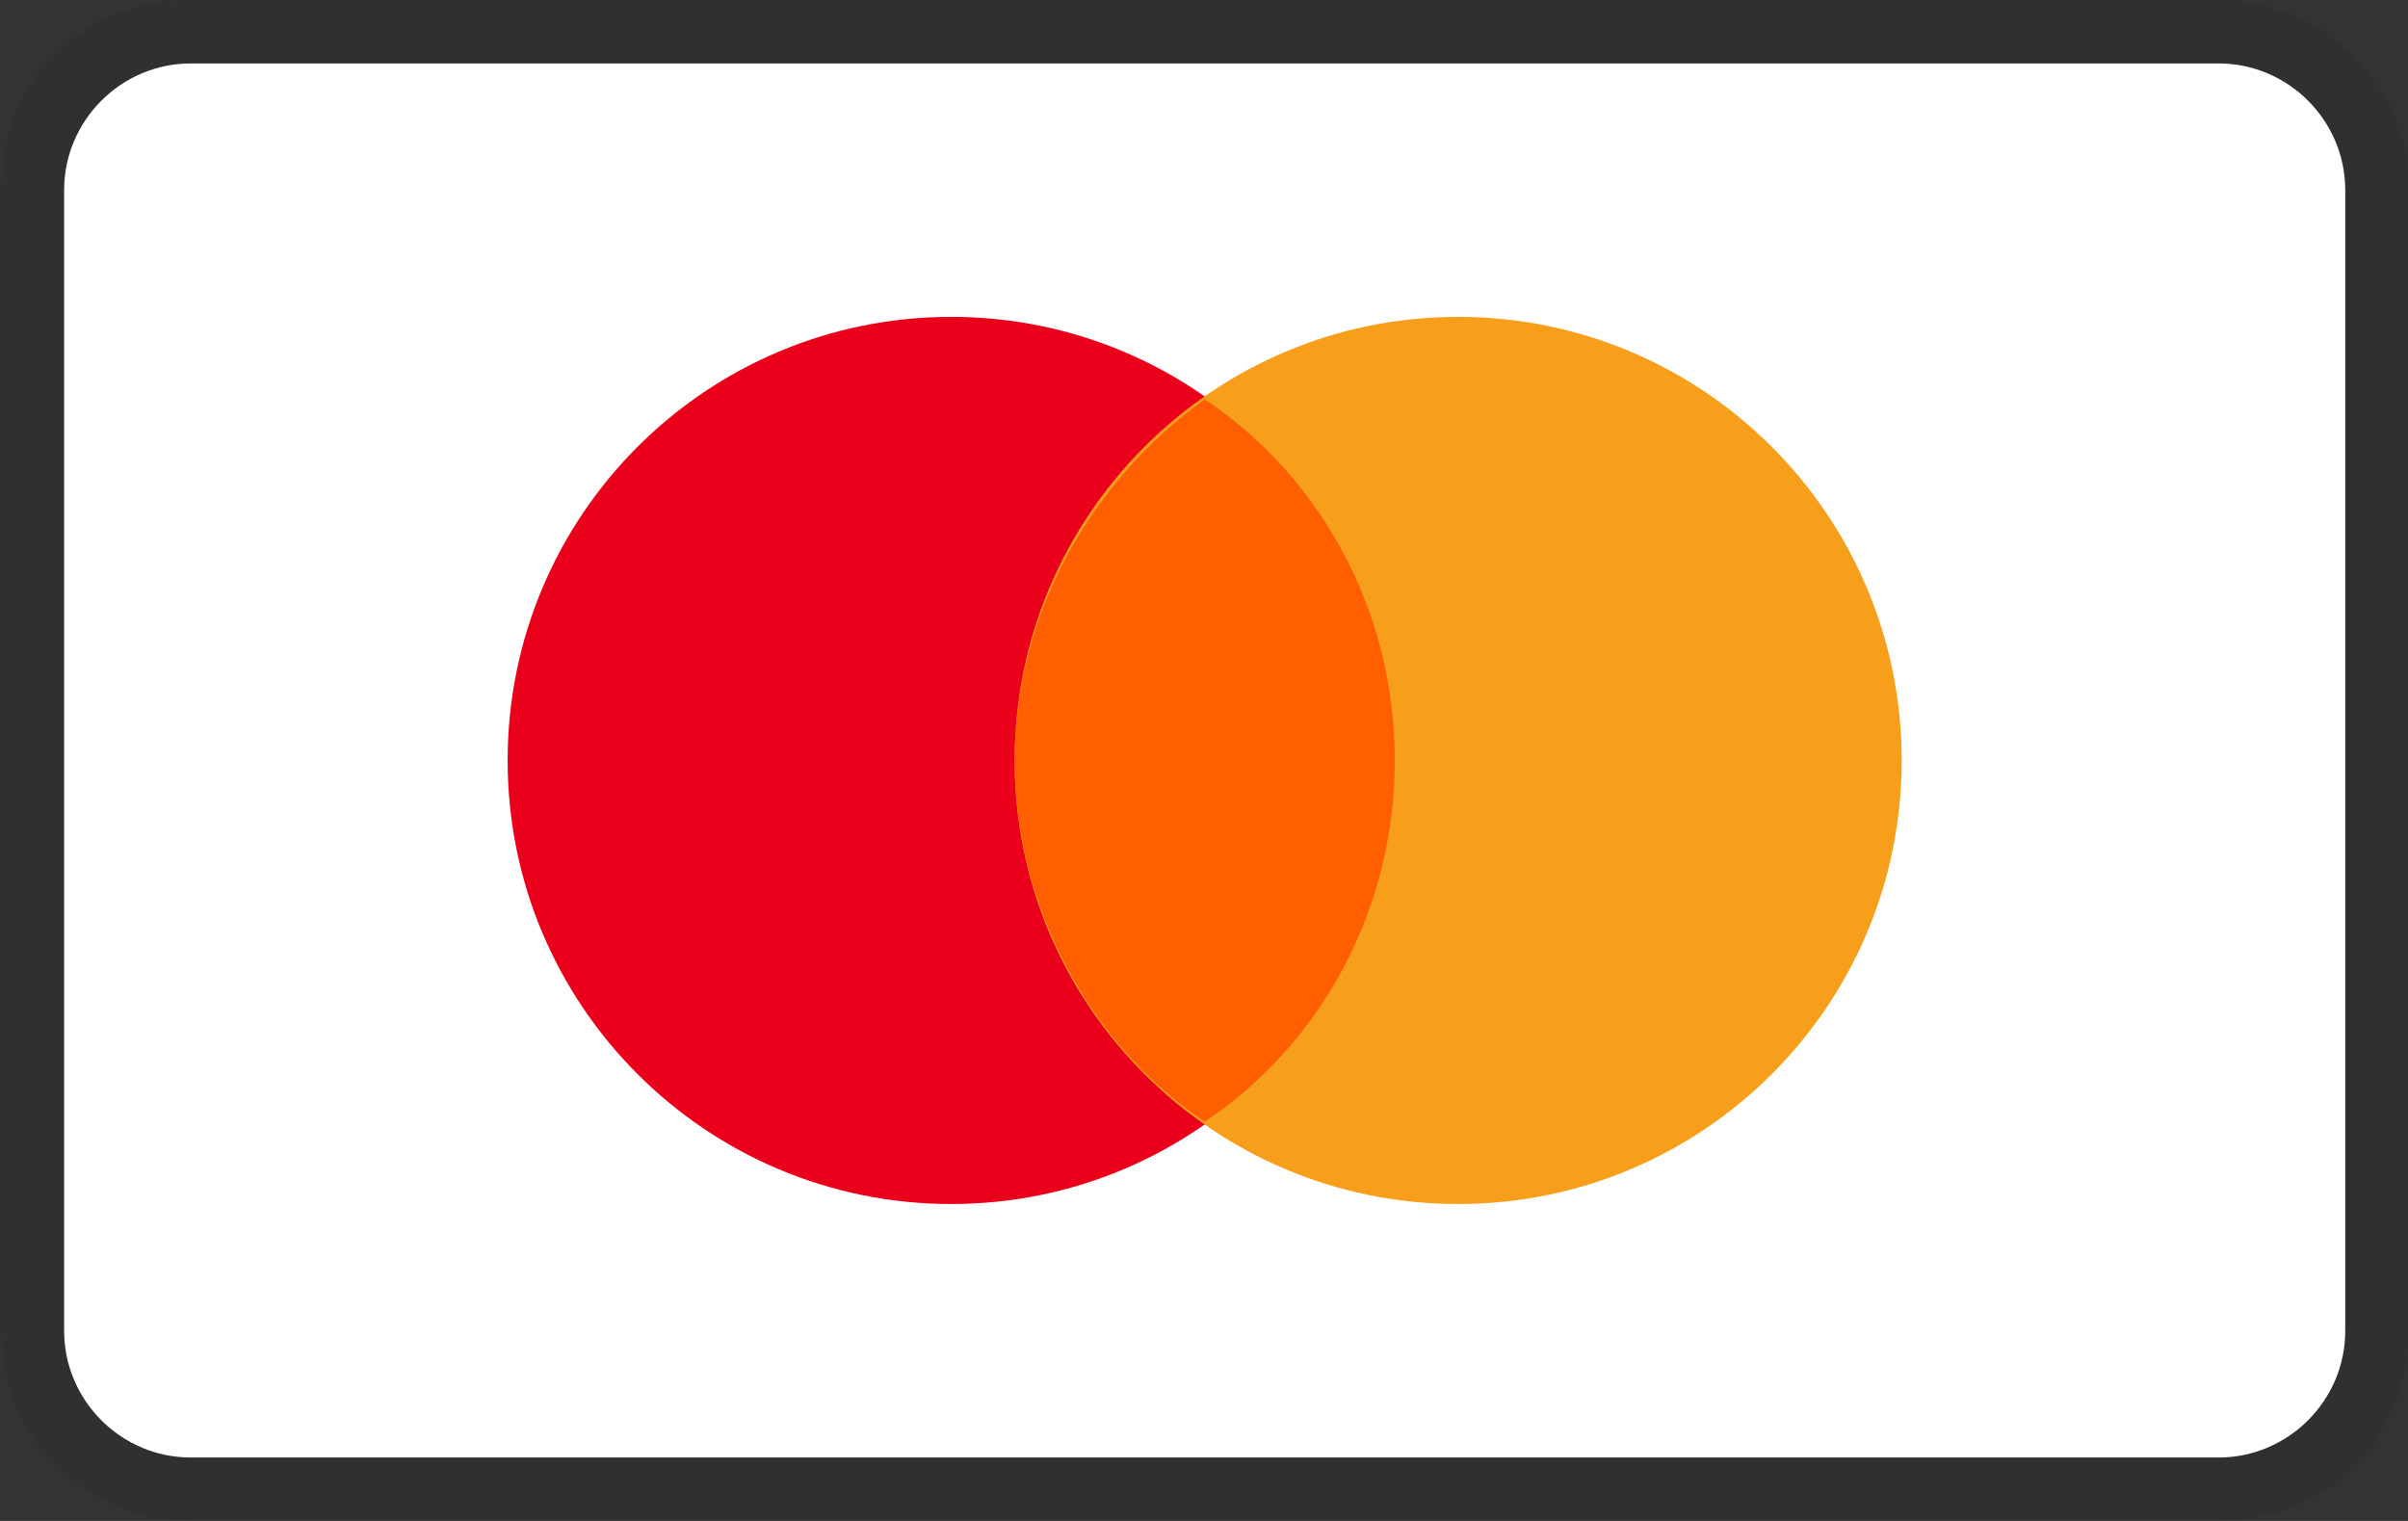 <svg width="38" height="24" viewBox="0 0 38 24" fill="none" xmlns="http://www.w3.org/2000/svg">
<rect x="0" y="0" width="38" height="24" fill="#333333" stroke="none"/>
<path opacity="0.07" d="M35.01 0.001H3.012C1.312 0.001 0.012 1.301 0.012 3.001V20.999C0.012 22.699 1.412 23.999 3.012 23.999H35.01C36.71 23.999 38.01 22.699 38.01 20.999V3.001C38.01 1.301 36.61 0.001 35.01 0.001Z" fill="black"/>
<path d="M35.01 1.001C36.11 1.001 37.01 1.901 37.01 3.001V20.999C37.01 22.099 36.11 22.999 35.01 22.999H3.012C1.912 22.999 1.012 22.099 1.012 20.999V3.001C1.012 1.901 1.912 1.001 3.012 1.001H35.01Z" fill="white"/>
<path d="M15.011 18.999C18.876 18.999 22.01 15.866 22.01 12C22.01 8.134 18.876 5 15.011 5C11.145 5 8.011 8.134 8.011 12C8.011 15.866 11.145 18.999 15.011 18.999Z" fill="#EB001B"/>
<path d="M23.01 18.999C26.876 18.999 30.01 15.866 30.01 12C30.01 8.134 26.876 5 23.01 5C19.145 5 16.011 8.134 16.011 12C16.011 15.866 19.145 18.999 23.01 18.999Z" fill="#F79E1B"/>
<path d="M22.01 12C22.01 9.6 20.81 7.5 19.011 6.301C17.211 7.6 16.011 9.7 16.011 12C16.011 14.3 17.211 16.5 19.011 17.7C20.81 16.5 22.01 14.4 22.01 12Z" fill="#FF5F00"/>
</svg>
